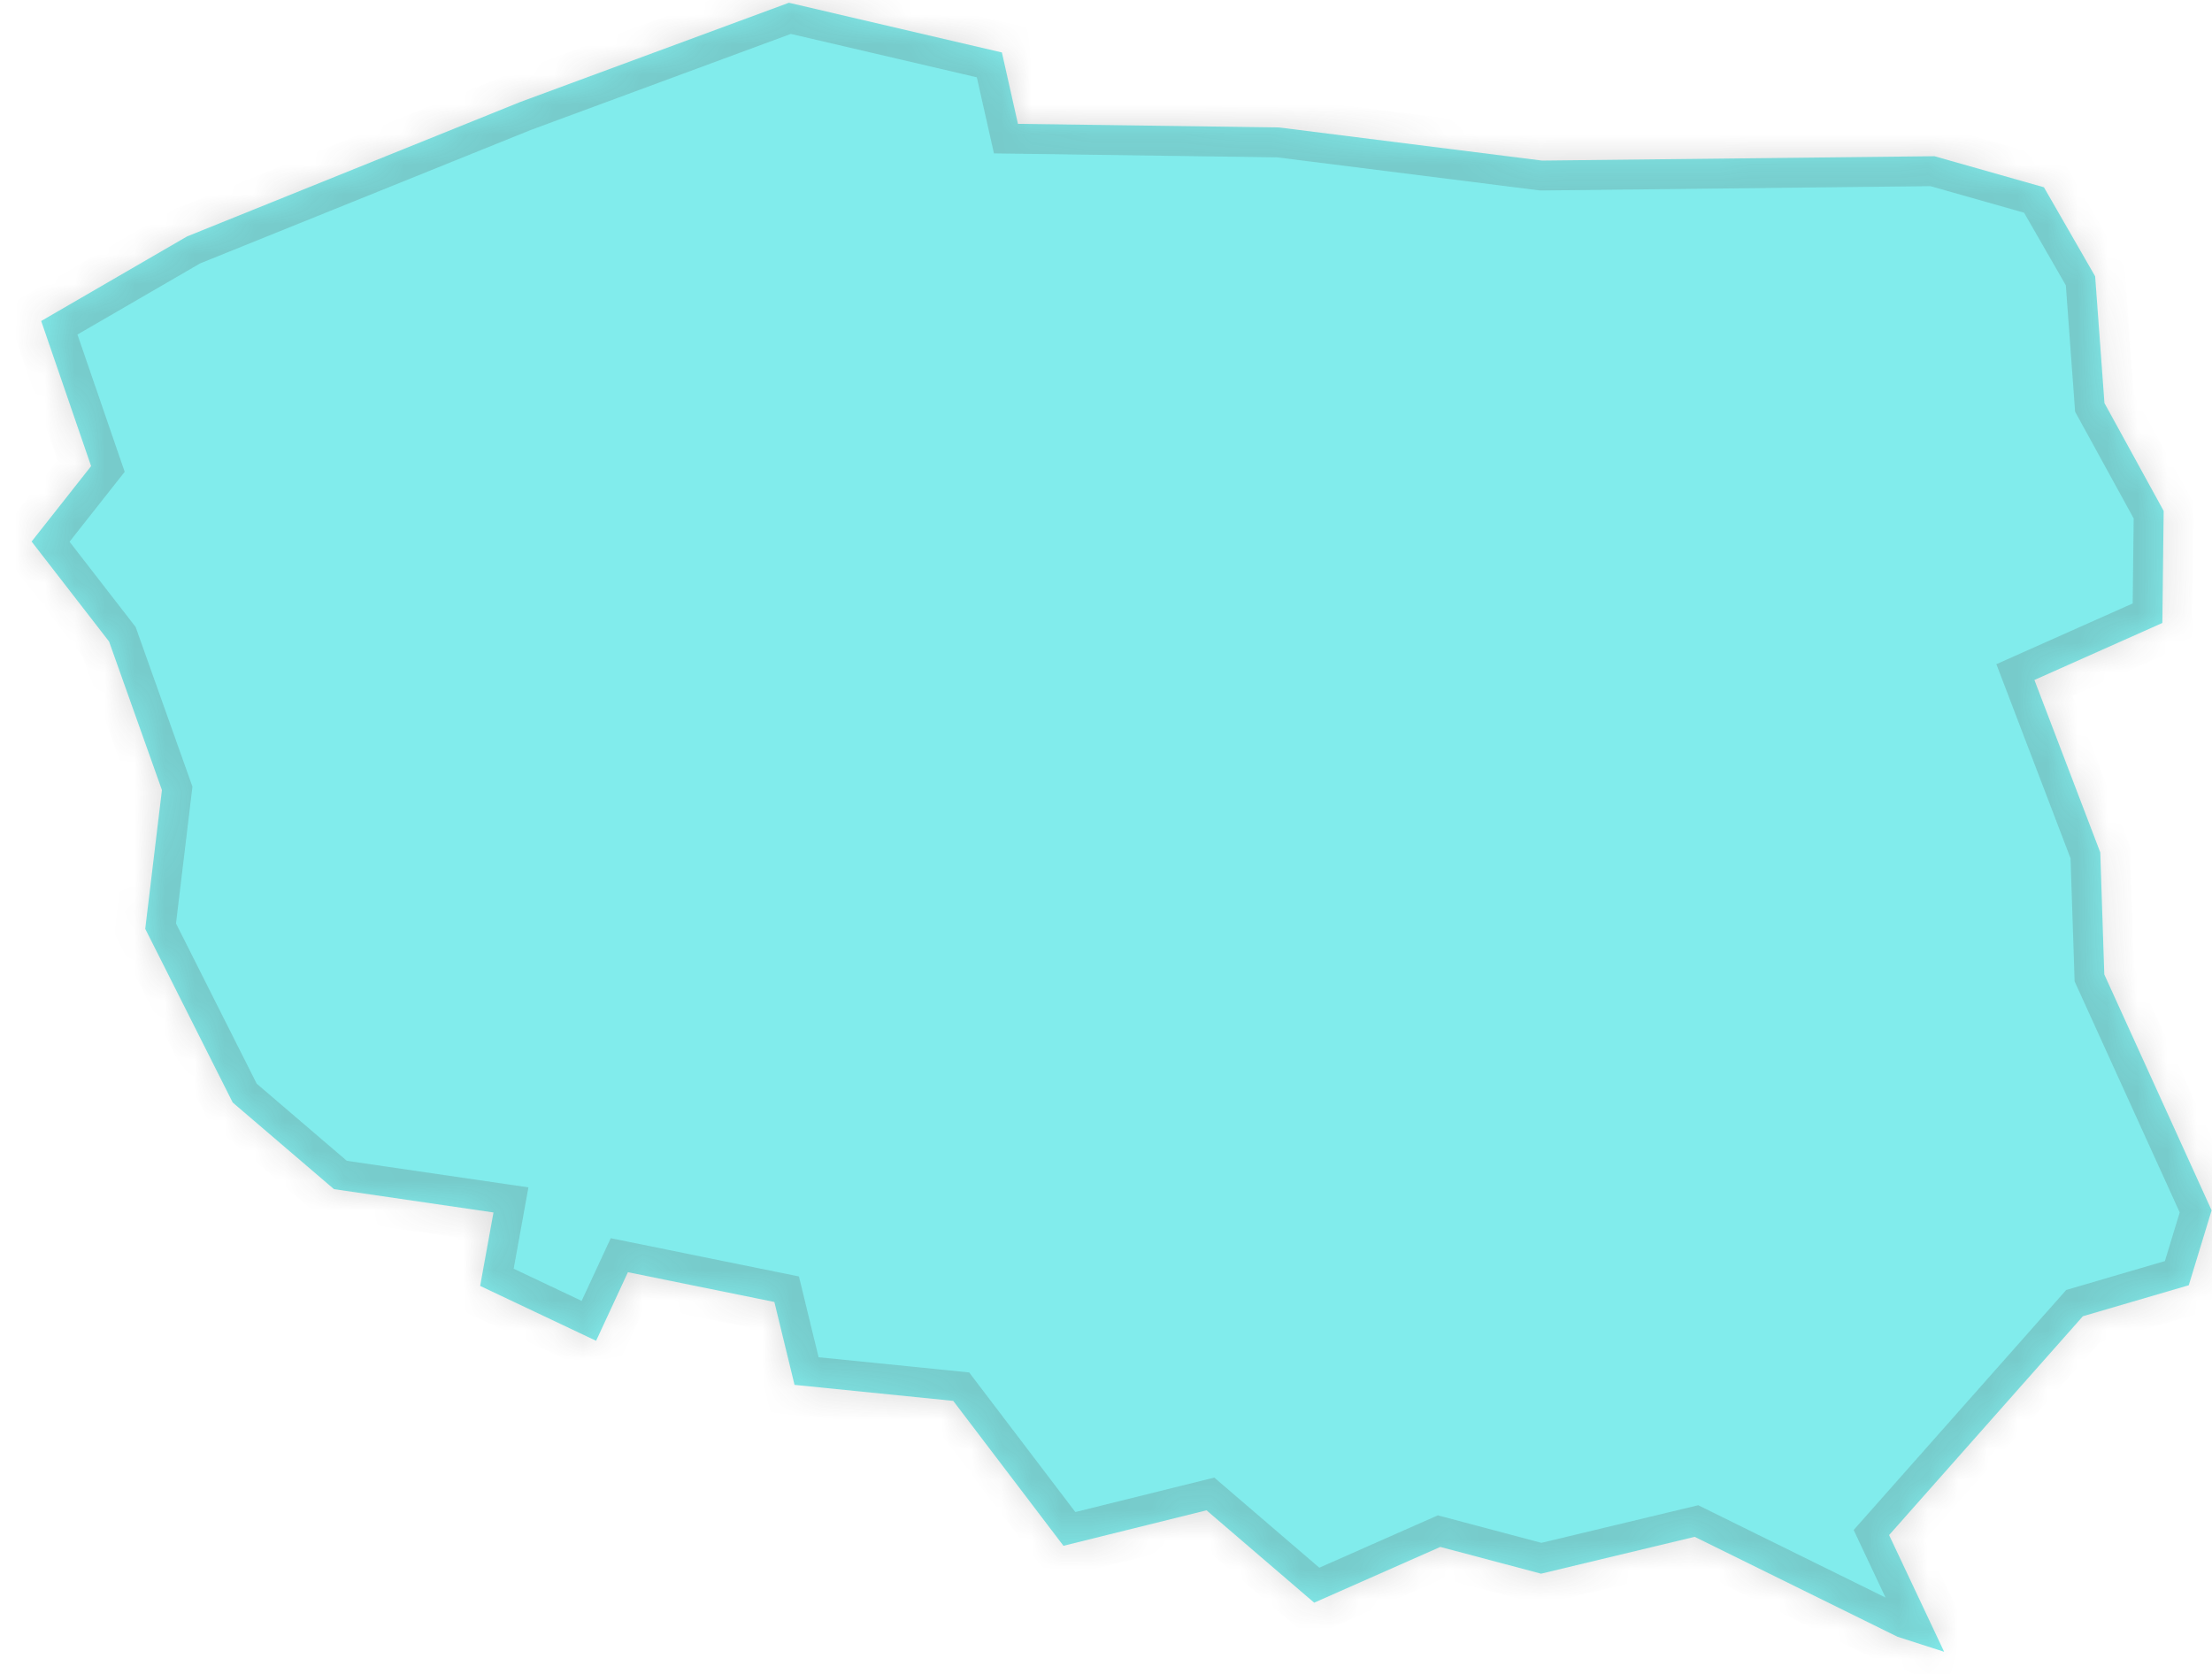 ﻿<?xml version="1.0" encoding="utf-8"?>
<svg version="1.1" xmlns:xlink="http://www.w3.org/1999/xlink" width="74px" height="56px" xmlns="http://www.w3.org/2000/svg">
  <defs>
    <mask fill="white" id="clip279">
      <path d="M 11.172 39.782  C 11.172 39.782  7.785 36.884  7.785 36.884  C 7.785 36.884  4.859 31.074  4.859 31.074  C 4.859 31.074  5.417 26.43  5.417 26.43  C 5.417 26.43  3.649 21.462  3.649 21.462  C 3.649 21.462  1.057 18.117  1.057 18.117  C 1.057 18.117  3.048 15.594  3.048 15.594  C 3.048 15.594  1.378 10.739  1.378 10.739  C 1.378 10.739  6.257 7.91  6.257 7.91  C 6.257 7.91  17.4 3.414  17.4 3.414  C 17.4 3.414  26.392 0.092  26.392 0.092  C 26.392 0.092  33.517 1.755  33.517 1.755  C 33.517 1.755  34.054 4.143  34.054 4.143  C 34.054 4.143  42.79 4.264  42.79 4.264  C 42.79 4.264  51.586 5.372  51.586 5.372  C 51.586 5.372  64.715 5.226  64.715 5.226  C 64.715 5.226  68.377 6.265  68.377 6.265  C 68.377 6.265  70.091 9.244  70.091 9.244  C 70.091 9.244  70.402 13.484  70.402 13.484  C 70.402 13.484  72.383 17.093  72.383 17.093  C 72.383 17.093  72.339 20.841  72.339 20.841  C 72.339 20.841  68.059 22.748  68.059 22.748  C 68.059 22.748  70.262 28.516  70.262 28.516  C 70.262 28.516  70.397 32.599  70.397 32.599  C 70.397 32.599  73.987 40.492  73.987 40.492  C 73.987 40.492  73.223 42.997  73.223 42.997  C 73.223 42.997  69.681 44.034  69.681 44.034  C 69.681 44.034  63.198 51.355  63.198 51.355  C 63.198 51.355  65.039 55.26  65.039 55.26  C 65.039 55.26  63.478 54.757  63.478 54.757  C 63.478 54.757  56.694 51.414  56.694 51.414  C 56.694 51.414  51.555 52.647  51.555 52.647  C 51.555 52.647  48.184 51.752  48.184 51.752  C 48.184 51.752  43.964 53.617  43.964 53.617  C 43.964 53.617  40.363 50.527  40.363 50.527  C 40.363 50.527  35.577 51.714  35.577 51.714  C 35.577 51.714  35.175 51.186  35.175 51.186  C 35.175 51.186  31.89 46.866  31.89 46.866  C 31.89 46.866  26.58 46.33  26.58 46.33  C 26.58 46.33  25.906 43.557  25.906 43.557  C 25.906 43.557  21.006 42.561  21.006 42.561  C 21.006 42.561  19.942 44.856  19.942 44.856  C 19.942 44.856  16.063 43.02  16.063 43.02  C 16.063 43.02  16.509 40.563  16.509 40.563  C 16.509 40.563  11.172 39.782  11.172 39.782  Z " fill-rule="evenodd" />
    </mask>
  </defs>
  <g transform="matrix(1 0 0 1 -1943 -3974 )">
    <path d="M 11.172 39.782  C 11.172 39.782  7.785 36.884  7.785 36.884  C 7.785 36.884  4.859 31.074  4.859 31.074  C 4.859 31.074  5.417 26.43  5.417 26.43  C 5.417 26.43  3.649 21.462  3.649 21.462  C 3.649 21.462  1.057 18.117  1.057 18.117  C 1.057 18.117  3.048 15.594  3.048 15.594  C 3.048 15.594  1.378 10.739  1.378 10.739  C 1.378 10.739  6.257 7.91  6.257 7.91  C 6.257 7.91  17.4 3.414  17.4 3.414  C 17.4 3.414  26.392 0.092  26.392 0.092  C 26.392 0.092  33.517 1.755  33.517 1.755  C 33.517 1.755  34.054 4.143  34.054 4.143  C 34.054 4.143  42.79 4.264  42.79 4.264  C 42.79 4.264  51.586 5.372  51.586 5.372  C 51.586 5.372  64.715 5.226  64.715 5.226  C 64.715 5.226  68.377 6.265  68.377 6.265  C 68.377 6.265  70.091 9.244  70.091 9.244  C 70.091 9.244  70.402 13.484  70.402 13.484  C 70.402 13.484  72.383 17.093  72.383 17.093  C 72.383 17.093  72.339 20.841  72.339 20.841  C 72.339 20.841  68.059 22.748  68.059 22.748  C 68.059 22.748  70.262 28.516  70.262 28.516  C 70.262 28.516  70.397 32.599  70.397 32.599  C 70.397 32.599  73.987 40.492  73.987 40.492  C 73.987 40.492  73.223 42.997  73.223 42.997  C 73.223 42.997  69.681 44.034  69.681 44.034  C 69.681 44.034  63.198 51.355  63.198 51.355  C 63.198 51.355  65.039 55.26  65.039 55.26  C 65.039 55.26  63.478 54.757  63.478 54.757  C 63.478 54.757  56.694 51.414  56.694 51.414  C 56.694 51.414  51.555 52.647  51.555 52.647  C 51.555 52.647  48.184 51.752  48.184 51.752  C 48.184 51.752  43.964 53.617  43.964 53.617  C 43.964 53.617  40.363 50.527  40.363 50.527  C 40.363 50.527  35.577 51.714  35.577 51.714  C 35.577 51.714  35.175 51.186  35.175 51.186  C 35.175 51.186  31.89 46.866  31.89 46.866  C 31.89 46.866  26.58 46.33  26.58 46.33  C 26.58 46.33  25.906 43.557  25.906 43.557  C 25.906 43.557  21.006 42.561  21.006 42.561  C 21.006 42.561  19.942 44.856  19.942 44.856  C 19.942 44.856  16.063 43.02  16.063 43.02  C 16.063 43.02  16.509 40.563  16.509 40.563  C 16.509 40.563  11.172 39.782  11.172 39.782  Z " fill-rule="nonzero" fill="#81ecec" stroke="none" transform="matrix(1 0 0 1 1943 3974 )" />
    <path d="M 11.172 39.782  C 11.172 39.782  7.785 36.884  7.785 36.884  C 7.785 36.884  4.859 31.074  4.859 31.074  C 4.859 31.074  5.417 26.43  5.417 26.43  C 5.417 26.43  3.649 21.462  3.649 21.462  C 3.649 21.462  1.057 18.117  1.057 18.117  C 1.057 18.117  3.048 15.594  3.048 15.594  C 3.048 15.594  1.378 10.739  1.378 10.739  C 1.378 10.739  6.257 7.91  6.257 7.91  C 6.257 7.91  17.4 3.414  17.4 3.414  C 17.4 3.414  26.392 0.092  26.392 0.092  C 26.392 0.092  33.517 1.755  33.517 1.755  C 33.517 1.755  34.054 4.143  34.054 4.143  C 34.054 4.143  42.79 4.264  42.79 4.264  C 42.79 4.264  51.586 5.372  51.586 5.372  C 51.586 5.372  64.715 5.226  64.715 5.226  C 64.715 5.226  68.377 6.265  68.377 6.265  C 68.377 6.265  70.091 9.244  70.091 9.244  C 70.091 9.244  70.402 13.484  70.402 13.484  C 70.402 13.484  72.383 17.093  72.383 17.093  C 72.383 17.093  72.339 20.841  72.339 20.841  C 72.339 20.841  68.059 22.748  68.059 22.748  C 68.059 22.748  70.262 28.516  70.262 28.516  C 70.262 28.516  70.397 32.599  70.397 32.599  C 70.397 32.599  73.987 40.492  73.987 40.492  C 73.987 40.492  73.223 42.997  73.223 42.997  C 73.223 42.997  69.681 44.034  69.681 44.034  C 69.681 44.034  63.198 51.355  63.198 51.355  C 63.198 51.355  65.039 55.26  65.039 55.26  C 65.039 55.26  63.478 54.757  63.478 54.757  C 63.478 54.757  56.694 51.414  56.694 51.414  C 56.694 51.414  51.555 52.647  51.555 52.647  C 51.555 52.647  48.184 51.752  48.184 51.752  C 48.184 51.752  43.964 53.617  43.964 53.617  C 43.964 53.617  40.363 50.527  40.363 50.527  C 40.363 50.527  35.577 51.714  35.577 51.714  C 35.577 51.714  35.175 51.186  35.175 51.186  C 35.175 51.186  31.89 46.866  31.89 46.866  C 31.89 46.866  26.58 46.33  26.58 46.33  C 26.58 46.33  25.906 43.557  25.906 43.557  C 25.906 43.557  21.006 42.561  21.006 42.561  C 21.006 42.561  19.942 44.856  19.942 44.856  C 19.942 44.856  16.063 43.02  16.063 43.02  C 16.063 43.02  16.509 40.563  16.509 40.563  C 16.509 40.563  11.172 39.782  11.172 39.782  Z " stroke-width="2" stroke="#505050" fill="none" stroke-opacity="0.212" transform="matrix(1 0 0 1 1943 3974 )" mask="url(#clip279)" />
  </g>
</svg>